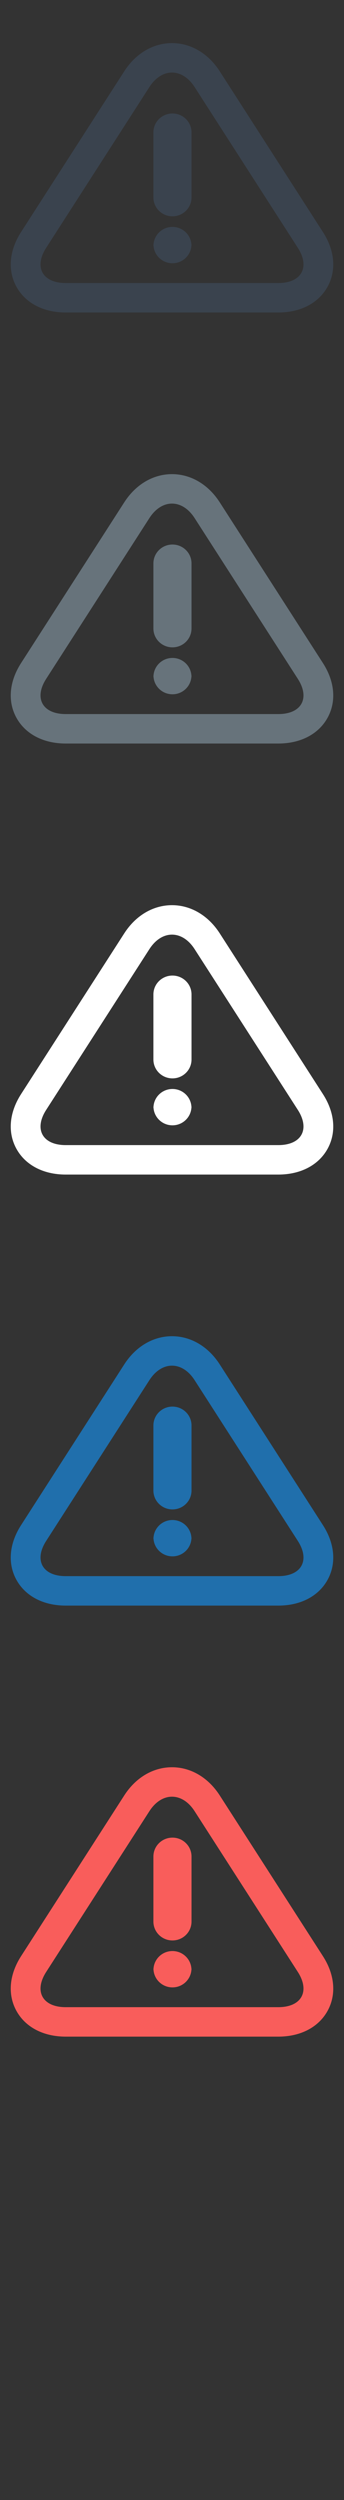 <svg width="32" height="232" viewBox="0 0 32 232" xmlns="http://www.w3.org/2000/svg" xmlns:sketch="http://www.bohemiancoding.com/sketch/ns"><rect x="0" y="0" width="32" height="232" fill="#333333" stroke="none"/><title>caution</title><g sketch:type="MSPage" fill="none"><path d="M30.464 186.623c-.841 1.51-2.508 2.377-4.577 2.377h-19.774c-2.067 0-3.737-.867-4.577-2.377-.841-1.51-.687-3.365.423-5.089l9.6-14.918c1.071-1.663 2.688-2.616 4.44-2.616 1.751 0 3.371.953 4.442 2.616l9.6 14.918c1.11 1.722 1.264 3.579.423 5.089zm-2.759-3.625l-9.601-14.918c-.577-.898-1.343-1.347-2.105-1.347s-1.523.449-2.103 1.347l-9.601 14.918c-1.157 1.799-.338 3.268 1.818 3.268h19.774c2.158 0 2.975-1.469 1.818-3.268zm-11.662-2.924c-.979 0-1.773-.783-1.773-1.751v-6.04c0-.966.793-1.751 1.773-1.751.979 0 1.773.785 1.773 1.751v6.04c0 .968-.793 1.751-1.773 1.751zm1.773 2.733l-.006-.063.006-.064v.127zm-1.773 1.623c-.955 0-1.731-.75-1.766-1.686.035-.937.811-1.687 1.766-1.687s1.731.75 1.766 1.687c-.035.936-.811 1.686-1.766 1.686zm-1.773-1.75l.006.064-.006.063v-.127zm0 0" fill="#F95D5B" sketch:type="MSShapeGroup"/><path d="M30.464 146.623c-.841 1.51-2.508 2.377-4.577 2.377h-19.774c-2.067 0-3.737-.867-4.577-2.377-.841-1.51-.687-3.365.423-5.089l9.6-14.918c1.071-1.663 2.688-2.616 4.44-2.616 1.751 0 3.371.953 4.442 2.616l9.6 14.918c1.11 1.722 1.264 3.579.423 5.089zm-2.759-3.625l-9.601-14.918c-.577-.898-1.343-1.347-2.105-1.347s-1.523.449-2.103 1.347l-9.601 14.918c-1.157 1.799-.338 3.268 1.818 3.268h19.774c2.158 0 2.975-1.469 1.818-3.268zm-11.662-2.924c-.979 0-1.773-.783-1.773-1.751v-6.04c0-.966.793-1.751 1.773-1.751.979 0 1.773.785 1.773 1.751v6.04c0 .968-.793 1.751-1.773 1.751zm1.773 2.733l-.006-.063.006-.064v.127zm-1.773 1.623c-.955 0-1.731-.75-1.766-1.686.035-.937.811-1.687 1.766-1.687s1.731.75 1.766 1.687c-.035.936-.811 1.686-1.766 1.686zm-1.773-1.75l.006.064-.006.063v-.127zm0 0" fill="#206FAC" sketch:type="MSShapeGroup"/><path d="M30.464 106.623c-.841 1.51-2.508 2.377-4.577 2.377h-19.774c-2.067 0-3.737-.867-4.577-2.377-.841-1.51-.687-3.365.423-5.089l9.6-14.918c1.071-1.663 2.688-2.616 4.44-2.616 1.751 0 3.371.953 4.442 2.616l9.6 14.918c1.11 1.722 1.264 3.579.423 5.089zm-2.759-3.625l-9.601-14.918c-.577-.898-1.343-1.347-2.105-1.347s-1.523.449-2.103 1.347l-9.601 14.918c-1.157 1.799-.338 3.268 1.818 3.268h19.774c2.158 0 2.975-1.469 1.818-3.268zm-11.662-2.924c-.979 0-1.773-.783-1.773-1.751v-6.04c0-.966.793-1.751 1.773-1.751.979 0 1.773.785 1.773 1.751v6.04c0 .968-.793 1.751-1.773 1.751zm1.773 2.733l-.006-.063.006-.064v.127zm-1.773 1.623c-.955 0-1.731-.75-1.766-1.686.035-.937.811-1.687 1.766-1.687s1.731.75 1.766 1.687c-.035.936-.811 1.686-1.766 1.686zm-1.773-1.75l.006.064-.006.063v-.127zm0 0" fill="#fff" sketch:type="MSShapeGroup"/><path d="M30.464 66.623c-.841 1.51-2.508 2.377-4.577 2.377h-19.774c-2.067 0-3.737-.867-4.577-2.377-.841-1.51-.687-3.365.423-5.089l9.6-14.918c1.071-1.663 2.688-2.616 4.44-2.616 1.751 0 3.371.953 4.442 2.616l9.6 14.918c1.11 1.722 1.264 3.579.423 5.089zm-2.759-3.625l-9.601-14.918c-.577-.898-1.343-1.347-2.105-1.347s-1.523.449-2.103 1.347l-9.601 14.918c-1.157 1.799-.338 3.268 1.818 3.268h19.774c2.158 0 2.975-1.469 1.818-3.268zm-11.662-2.924c-.979 0-1.773-.783-1.773-1.751v-6.04c0-.966.793-1.751 1.773-1.751.979 0 1.773.785 1.773 1.751v6.04c0 .968-.793 1.751-1.773 1.751zm1.773 2.733l-.006-.063.006-.064v.127zm-1.773 1.623c-.955 0-1.731-.75-1.766-1.686.035-.937.811-1.687 1.766-1.687s1.731.75 1.766 1.687c-.035.936-.811 1.686-1.766 1.686zm-1.773-1.75l.006.064-.006.063v-.127zm0 0" fill="#67737B" sketch:type="MSShapeGroup"/><path d="M30.464 26.623c-.841 1.51-2.508 2.377-4.577 2.377h-19.774c-2.067 0-3.737-.867-4.577-2.377-.841-1.51-.687-3.365.423-5.089l9.6-14.918c1.071-1.663 2.688-2.616 4.44-2.616 1.751 0 3.371.953 4.442 2.616l9.6 14.918c1.11 1.722 1.264 3.579.423 5.089zm-2.759-3.625l-9.601-14.918c-.577-.898-1.343-1.347-2.105-1.347s-1.523.449-2.103 1.347l-9.601 14.918c-1.157 1.799-.338 3.268 1.818 3.268h19.774c2.158 0 2.975-1.469 1.818-3.268zm-11.662-2.924c-.979 0-1.773-.783-1.773-1.751v-6.04c0-.966.793-1.751 1.773-1.751.979 0 1.773.785 1.773 1.751v6.04c0 .968-.793 1.751-1.773 1.751zm1.773 2.733l-.006-.063.006-.064v.127zm-1.773 1.623c-.955 0-1.731-.75-1.766-1.686.035-.937.811-1.687 1.766-1.687s1.731.75 1.766 1.687c-.035.936-.811 1.686-1.766 1.686zm-1.773-1.75l.006.064-.006.063v-.127zm0 0" fill="#3A434E" sketch:type="MSShapeGroup"/></g></svg>
